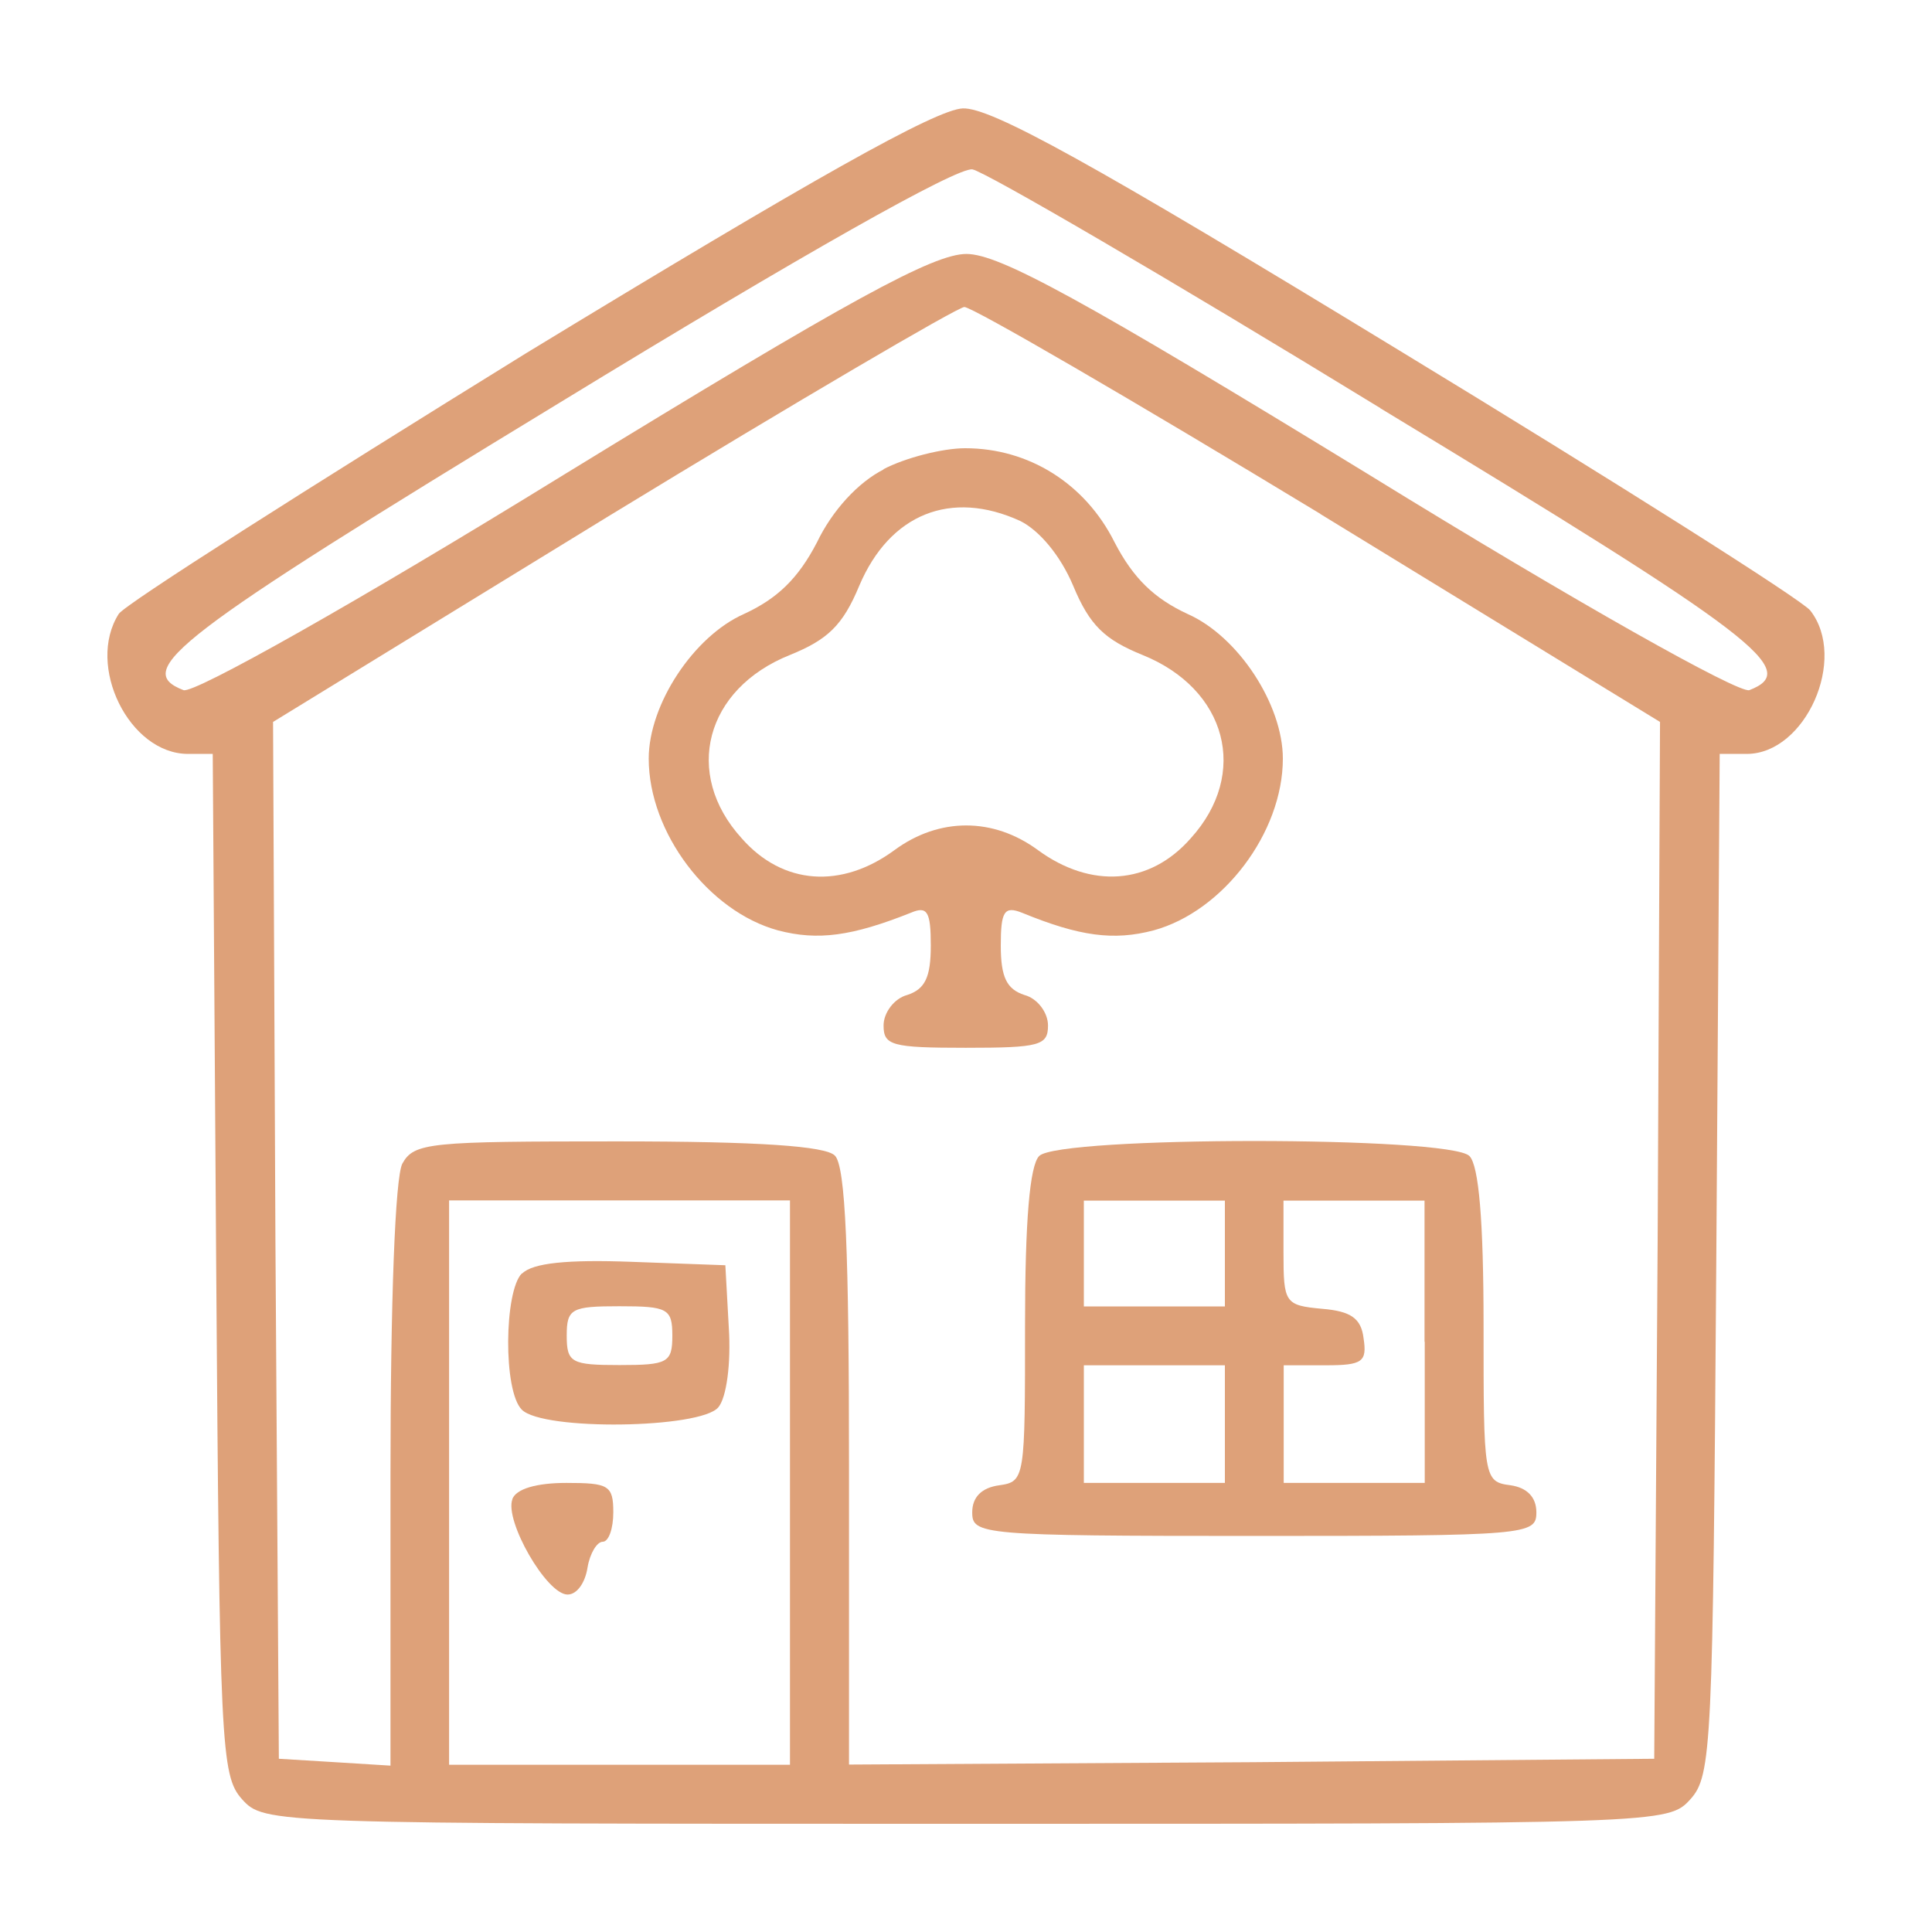 <?xml version="1.0" encoding="UTF-8"?>
<svg id="Layer_1" data-name="Layer 1" xmlns="http://www.w3.org/2000/svg" viewBox="0 0 90 90">
  <defs>
    <style>
      .cls-1 {
        fill: #dea179;
      }
    </style>
  </defs>
  <path class="cls-1" d="m24.53,16.44c-10.19,6.3-18.73,11.72-19,12.16-1.53,2.41.49,6.52,3.23,6.52h1.15l.16,23.77c.16,22.45.22,23.82,1.2,24.92,1.04,1.15,1.2,1.15,33.74,1.15s32.7,0,33.74-1.15c.99-1.1,1.04-2.46,1.2-24.92l.16-23.77h1.26c2.74,0,4.71-4.44,2.96-6.68-.38-.49-9.04-5.97-19.22-12.16-14.29-8.71-18.95-11.28-20.26-11.23-1.26.05-7.01,3.29-20.32,11.39Zm39.76,2.57c17.63,10.68,19.61,12.21,17.2,13.14-.49.16-8-4.05-17.69-10.02-13.42-8.21-17.25-10.3-18.78-10.3s-5.37,2.08-18.78,10.3c-9.69,5.97-17.2,10.19-17.69,10.02-2.41-.93-.44-2.46,17.47-13.36,11.39-6.96,18.57-11.01,19.28-10.9.6.11,9.15,5.09,19,11.12Zm-2.79,4.93l15.83,9.69-.11,24.15-.16,24.15-18.73.16-18.78.11v-13.86c0-10.02-.16-14.02-.66-14.51-.44-.44-3.51-.66-10.13-.66-8.76,0-9.47.05-10.02,1.04-.33.66-.55,6.3-.55,14.57v13.47l-2.57-.16-2.63-.16-.16-24.15-.11-24.15,15.72-9.64c8.71-5.31,16.1-9.64,16.48-9.69.38,0,7.83,4.33,16.59,9.64Zm-24.7,45.13v13.14h-15.88v-26.29h15.88v13.14Z"/>
  <path class="cls-1" d="m41.18,21.86c-1.2.6-2.41,1.92-3.12,3.4-.88,1.7-1.86,2.63-3.4,3.34-2.35,1.04-4.44,4.22-4.44,6.74,0,3.45,2.79,7.12,6.02,8,1.86.49,3.45.27,6.19-.82.77-.33.93-.05.93,1.53,0,1.48-.27,2.03-1.1,2.3-.6.16-1.1.82-1.1,1.42,0,.93.38,1.04,3.83,1.04s3.83-.11,3.83-1.04c0-.6-.49-1.26-1.1-1.42-.82-.27-1.1-.82-1.1-2.3,0-1.59.16-1.86.99-1.53,2.68,1.1,4.27,1.31,6.13.82,3.23-.88,6.02-4.55,6.02-8,0-2.52-2.08-5.7-4.44-6.74-1.53-.71-2.52-1.64-3.4-3.34-1.37-2.74-4-4.38-6.96-4.38-1.04,0-2.79.44-3.83.99Zm6.35,2.41c.88.44,1.86,1.59,2.46,3.01.77,1.86,1.48,2.52,3.23,3.23,3.94,1.59,4.98,5.53,2.25,8.54-1.92,2.19-4.66,2.35-7.12.55-2.08-1.53-4.6-1.53-6.68,0-2.46,1.81-5.2,1.64-7.12-.55-2.74-3.01-1.7-6.96,2.25-8.54,1.75-.71,2.46-1.37,3.23-3.23,1.42-3.34,4.27-4.49,7.5-3.01Z"/>
  <path class="cls-1" d="m48.41,53.85c-.44.44-.66,3.01-.66,7.89,0,7.12,0,7.28-1.2,7.45-.82.11-1.26.55-1.26,1.26,0,1.04.38,1.1,13.14,1.1s13.14-.05,13.14-1.1c0-.71-.44-1.15-1.2-1.26-1.26-.16-1.26-.33-1.26-7.45,0-4.87-.22-7.45-.66-7.89-.93-.93-19.11-.93-20.04,0Zm8.65,4.55v2.46h-6.57v-4.93h6.57v2.46Zm9.31,4.11v6.57h-6.57v-5.48h1.97c1.7,0,1.92-.16,1.75-1.26-.11-.93-.6-1.26-1.92-1.37-1.75-.16-1.81-.27-1.81-2.63v-2.41h6.57v6.57Zm-9.31,3.83v2.74h-6.57v-5.48h6.57v2.74Z"/>
  <path class="cls-1" d="m24.31,59.32c-.82.82-.88,5.48,0,6.35.99.99,8.32.88,9.15-.11.38-.44.6-2.03.49-3.72l-.16-2.9-4.38-.16c-2.96-.11-4.6.05-5.09.55Zm7.01,2.9c0,1.26-.22,1.37-2.46,1.37s-2.46-.11-2.46-1.37.22-1.37,2.46-1.37,2.46.11,2.46,1.37Z"/>
  <path class="cls-1" d="m23.87,69.84c-.38.99,1.59,4.44,2.57,4.44.44,0,.82-.55.93-1.26.11-.66.44-1.2.71-1.2s.49-.6.49-1.37c0-1.26-.22-1.37-2.19-1.37-1.37,0-2.35.27-2.52.77Z"/>
</svg>